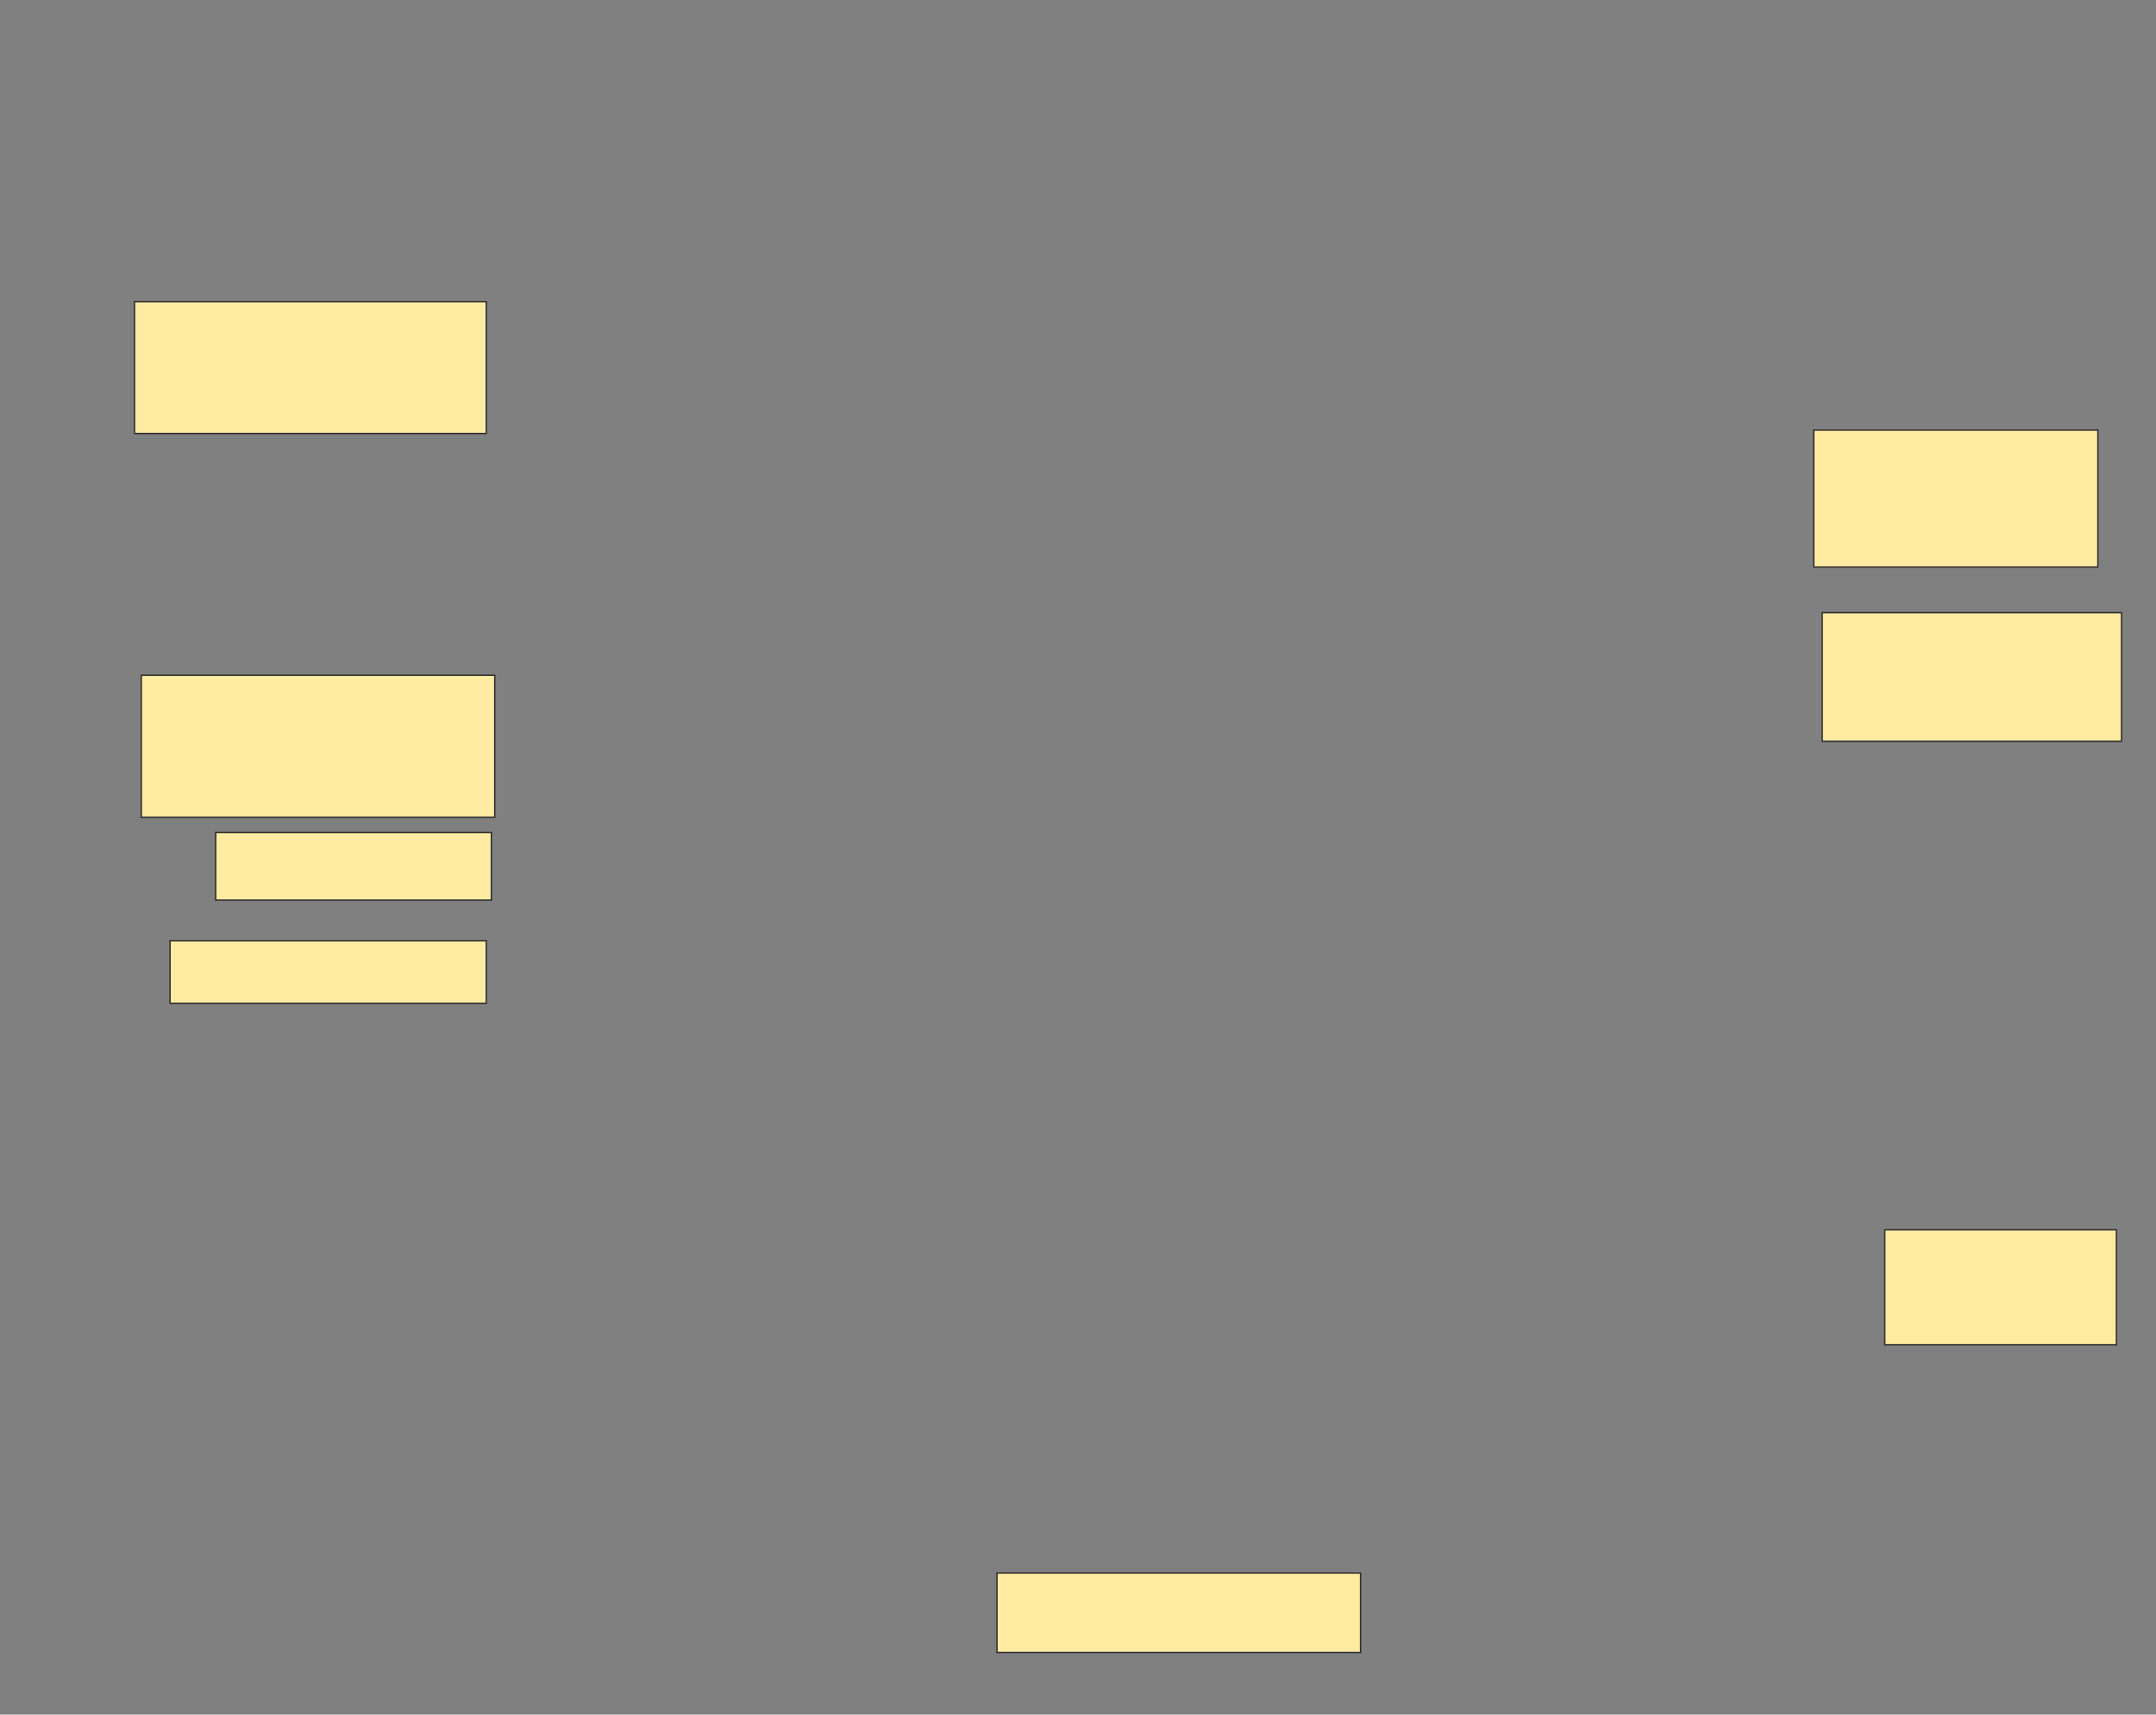 <svg xmlns="http://www.w3.org/2000/svg" width="1574" height="1252">
 <rect width="100%" height="100%" fill="#808080" stroke="none"/>
 <!-- Created with Image Occlusion Enhanced -->
 <g>
  <title>Labels</title>
 </g>
 <g>
  <title>Masks</title>
  <rect id="0efd515e50db4af99b77b254fe91e8d2-ao-1" height="96.296" width="256.79" y="220.222" x="98.222" stroke="#2D2D2D" fill="#FFEBA2"/>
  <rect id="0efd515e50db4af99b77b254fe91e8d2-ao-2" height="103.704" width="258.025" y="493.062" x="103.161" stroke="#2D2D2D" fill="#FFEBA2"/>
  <rect id="0efd515e50db4af99b77b254fe91e8d2-ao-3" height="93.827" width="218.519" y="447.383" x="1330.321" stroke="#2D2D2D" fill="#FFEBA2"/>
  <rect id="0efd515e50db4af99b77b254fe91e8d2-ao-4" height="100" width="207.407" y="314.049" x="1324.148" stroke="#2D2D2D" fill="#FFEBA2"/>
  <rect id="0efd515e50db4af99b77b254fe91e8d2-ao-5" height="49.383" width="201.235" y="607.877" x="157.482" stroke="#2D2D2D" fill="#FFEBA2"/>
  <rect id="0efd515e50db4af99b77b254fe91e8d2-ao-6" height="45.679" width="230.864" y="686.889" x="124.148" stroke="#2D2D2D" fill="#FFEBA2"/>
  <rect id="0efd515e50db4af99b77b254fe91e8d2-ao-7" height="58.025" width="265.432" y="1148.617" x="727.852" stroke="#2D2D2D" fill="#FFEBA2"/>
  <rect id="0efd515e50db4af99b77b254fe91e8d2-ao-8" height="83.951" width="169.136" y="898" x="1376" stroke="#2D2D2D" fill="#FFEBA2"/>
 </g>
</svg>